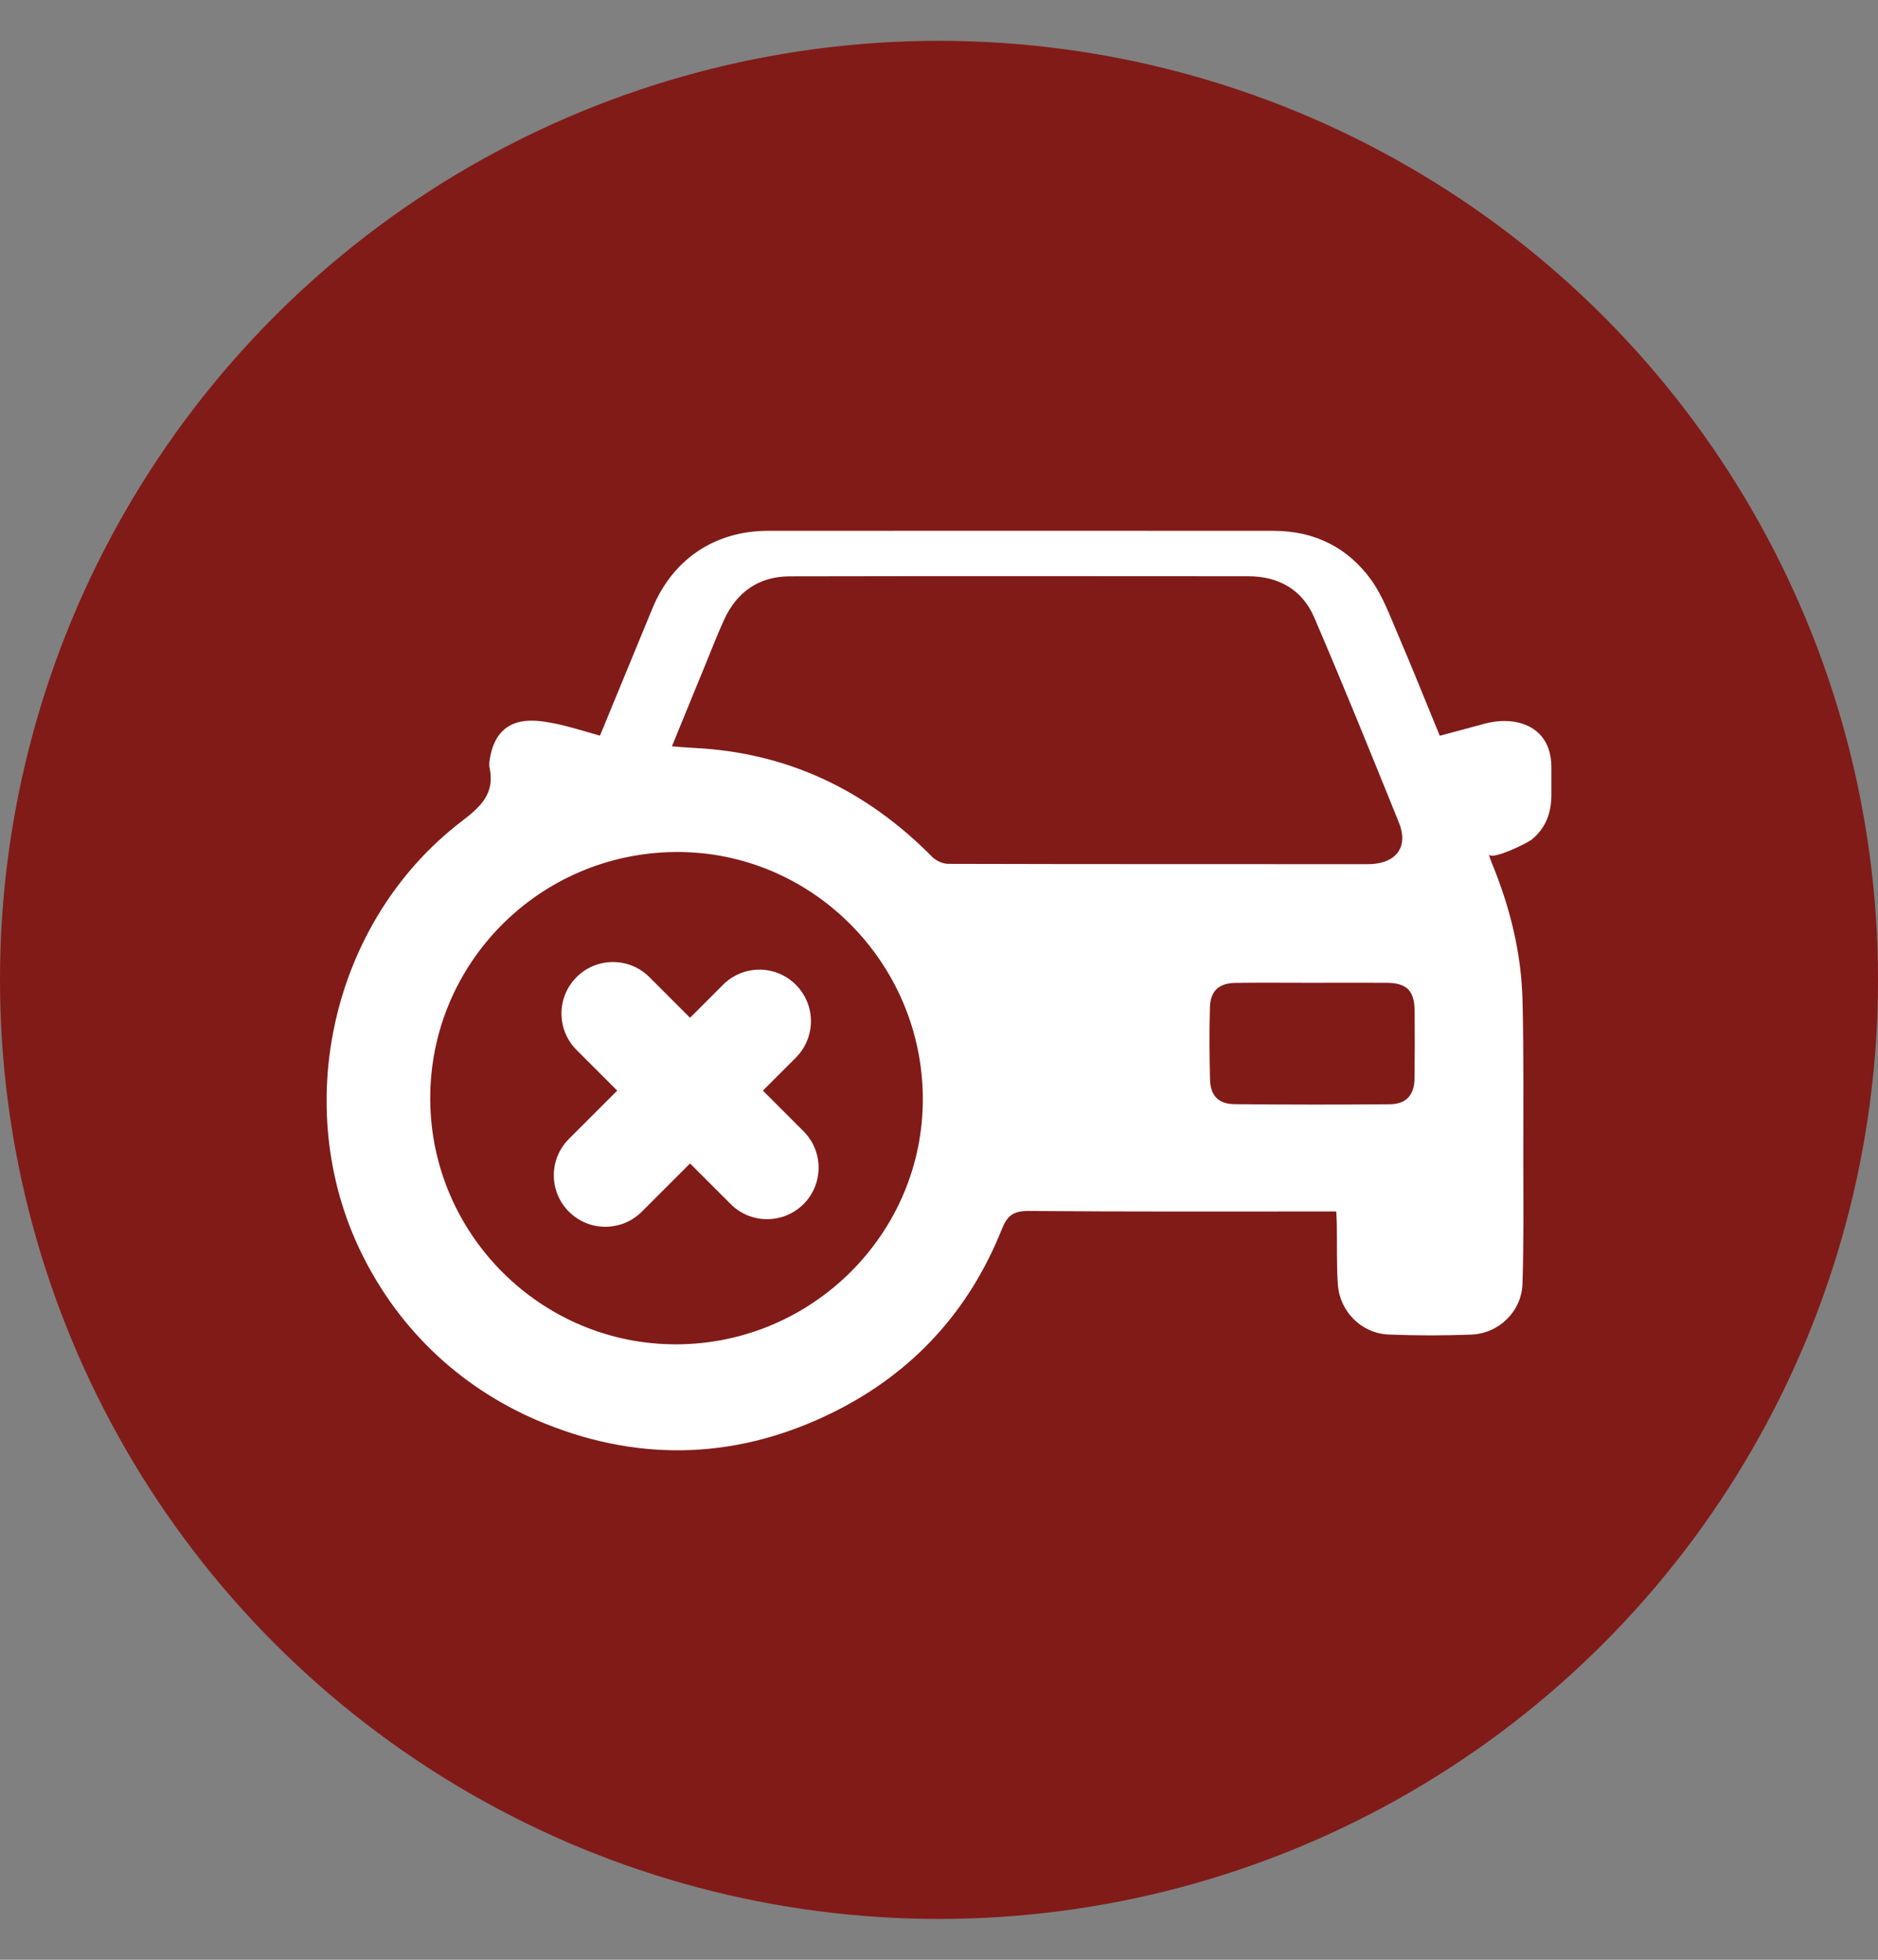 <svg width="23" height="24" viewBox="0 0 23 24" fill="none" xmlns="http://www.w3.org/2000/svg">
<rect x="0" y="0" width="23" height="24" fill="#808080" stroke="none"/>
<circle cx="11.5" cy="12" r="11.5" fill="#811B18"/>
<path d="M18.966 9.173C18.86 8.863 18.517 8.772 18.18 8.863C18.002 8.912 17.823 8.959 17.633 9.01C17.458 8.586 17.293 8.171 17.116 7.759C17.02 7.536 16.935 7.301 16.796 7.106C16.509 6.706 16.101 6.502 15.603 6.501C13.536 6.499 11.469 6.5 9.403 6.501C8.753 6.501 8.237 6.851 7.99 7.451C7.778 7.965 7.566 8.478 7.348 9.009C7.156 8.956 6.972 8.895 6.783 8.858C6.652 8.832 6.509 8.812 6.381 8.837C6.156 8.881 6.042 9.051 6.003 9.271C5.995 9.314 5.987 9.361 5.996 9.402C6.062 9.717 5.892 9.876 5.655 10.057C4.06 11.277 3.545 13.557 4.431 15.355C4.902 16.311 5.684 17.035 6.673 17.433C7.868 17.915 9.063 17.865 10.219 17.288C11.183 16.806 11.87 16.054 12.27 15.052C12.336 14.886 12.412 14.829 12.595 14.83C13.797 14.84 15 14.836 16.203 14.836C16.251 14.836 16.299 14.836 16.365 14.836C16.368 14.897 16.371 14.948 16.372 15C16.376 15.244 16.368 15.489 16.385 15.732C16.409 16.064 16.676 16.33 17.007 16.343C17.344 16.357 17.682 16.357 18.018 16.344C18.356 16.331 18.634 16.062 18.646 15.723C18.662 15.23 18.657 14.737 18.656 14.244C18.656 13.584 18.662 12.925 18.647 12.266C18.634 11.675 18.494 11.107 18.267 10.561C18.256 10.534 18.248 10.506 18.232 10.46C18.262 10.546 18.713 10.32 18.758 10.283C18.935 10.137 19 9.952 19 9.728C19 9.615 19 9.502 19 9.389C18.999 9.307 18.987 9.235 18.966 9.173ZM8.294 16.463C6.639 16.473 5.279 15.126 5.269 13.467C5.26 11.802 6.602 10.447 8.274 10.434C9.929 10.421 11.292 11.777 11.302 13.446C11.311 15.096 9.957 16.454 8.294 16.463ZM11.616 10.579C11.548 10.579 11.464 10.542 11.416 10.493C10.61 9.677 9.645 9.214 8.492 9.159C8.41 9.155 8.327 9.147 8.229 9.14C8.374 8.786 8.514 8.444 8.654 8.102C8.724 7.931 8.791 7.758 8.868 7.59C9.025 7.247 9.296 7.059 9.673 7.058C11.545 7.054 13.417 7.056 15.289 7.057C15.662 7.057 15.951 7.224 16.096 7.563C16.454 8.396 16.794 9.236 17.134 10.077C17.25 10.366 17.105 10.567 16.791 10.582C16.772 10.583 16.752 10.583 16.733 10.583C15.027 10.582 13.322 10.584 11.616 10.579ZM17.324 13.204C17.322 13.408 17.225 13.521 17.023 13.523C16.388 13.529 15.753 13.528 15.118 13.522C14.921 13.52 14.823 13.416 14.819 13.217C14.812 12.924 14.81 12.631 14.818 12.338C14.824 12.133 14.928 12.039 15.134 12.037C15.447 12.033 15.759 12.036 16.072 12.036C16.375 12.036 16.678 12.034 16.981 12.036C17.23 12.037 17.324 12.133 17.325 12.384C17.327 12.658 17.327 12.931 17.324 13.204Z" fill="white"/>
<path d="M9.841 13.854L9.343 13.356L9.747 12.952C9.993 12.705 9.993 12.306 9.747 12.06C9.501 11.813 9.101 11.813 8.855 12.06L8.451 12.464L7.953 11.966C7.707 11.72 7.307 11.72 7.061 11.966C6.815 12.213 6.815 12.612 7.061 12.858L7.559 13.356L6.968 13.947C6.721 14.193 6.721 14.593 6.968 14.839C7.214 15.085 7.613 15.085 7.86 14.839L8.451 14.248L8.949 14.746C9.195 14.992 9.594 14.992 9.841 14.746C10.087 14.499 10.087 14.1 9.841 13.854Z" fill="white"/>
</svg>
